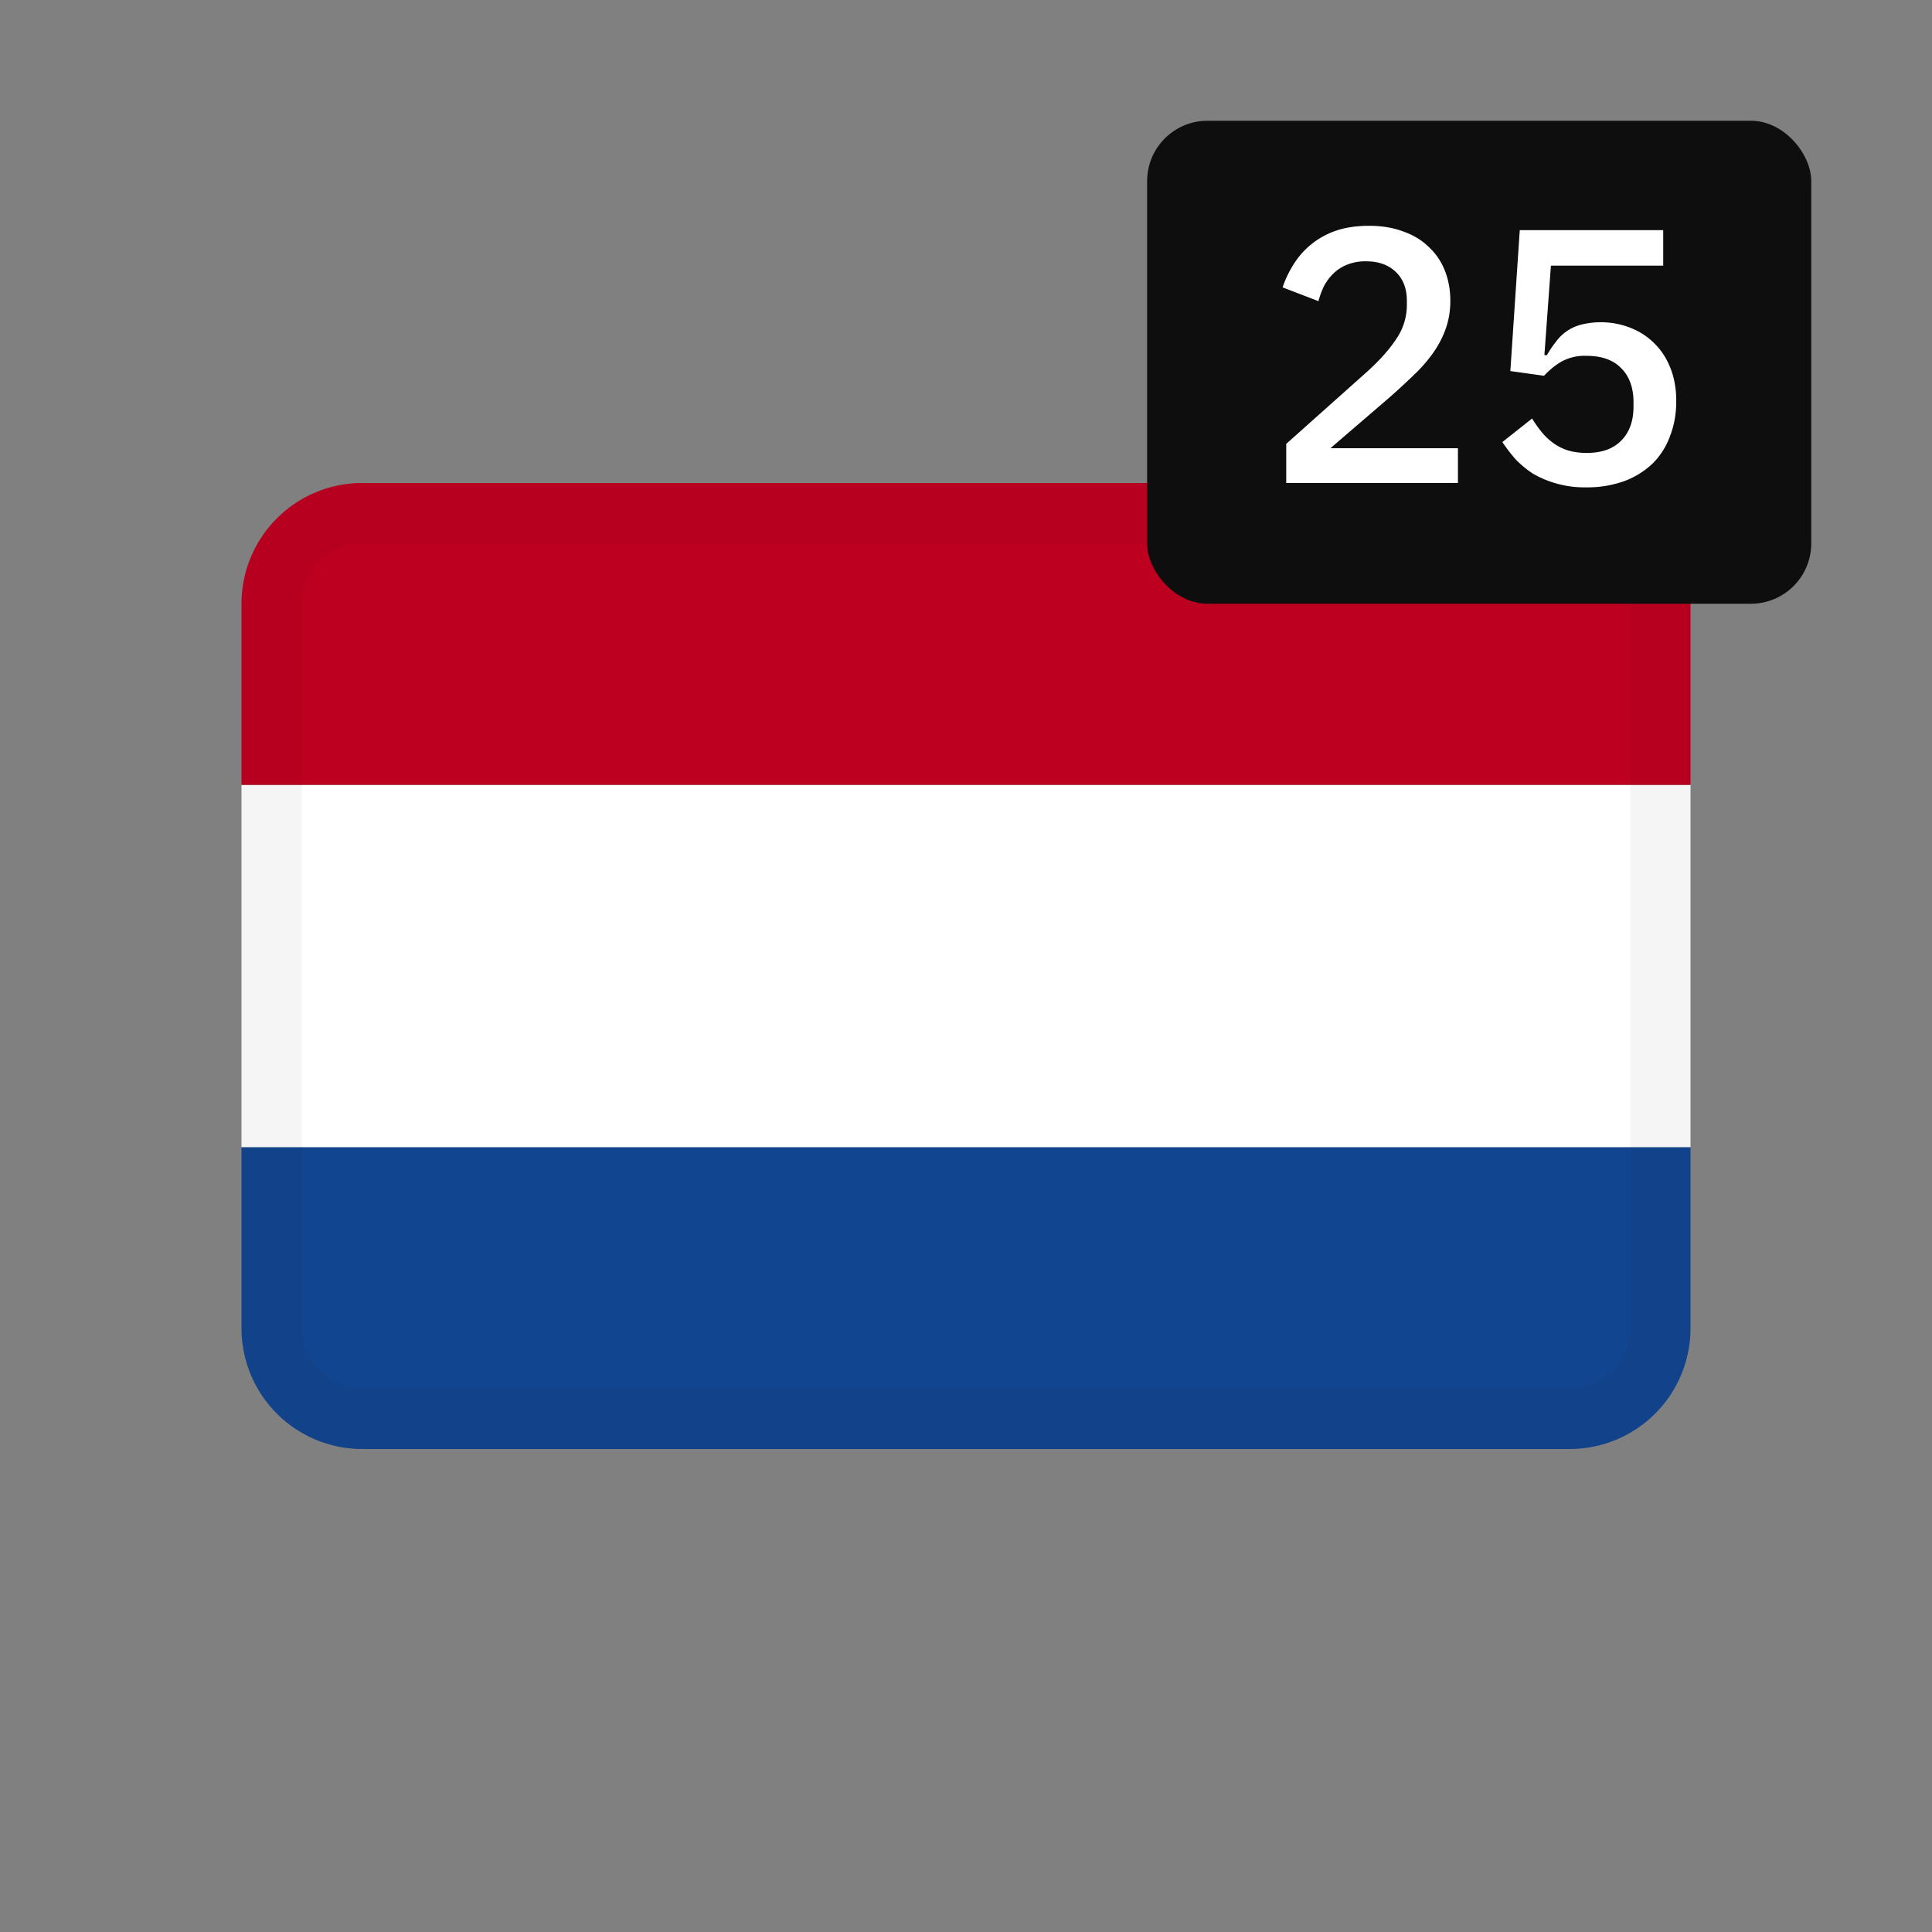 <svg width="32" height="32" fill="none" xmlns="http://www.w3.org/2000/svg"><rect width="100%" height="100%" fill="#808080" stroke="none"/><path d="M4 19h24v3a2 2 0 01-2 2H6a2 2 0 01-2-2v-3z" fill="#124590"/><path d="M28 13H4v6h24v-6z" fill="#fff"/><path d="M6 8h20a2 2 0 012 2v3H4v-3a2 2 0 012-2z" fill="#BE0020"/><path fill-rule="evenodd" clip-rule="evenodd" d="M26 9H6a1 1 0 00-1 1v12a1 1 0 001 1h20a1 1 0 001-1V10a1 1 0 00-1-1zM6 8a2 2 0 00-2 2v12a2 2 0 002 2h20a2 2 0 002-2V10a2 2 0 00-2-2H6z" fill="#000" fill-opacity=".04"/><rect x="19" y="2" width="11" height="8" rx="1" fill="#0E0E0E"/><path d="M24.148 8h-2.844v-.648l1.338-1.194c.212-.192.374-.374.486-.546a.988.988 0 00.174-.552v-.078c0-.204-.062-.364-.186-.48-.12-.116-.284-.174-.492-.174a.804.804 0 00-.306.054.67.67 0 00-.222.138.841.841 0 00-.162.21 1.32 1.32 0 00-.096.258l-.594-.228c.044-.132.104-.258.18-.378a1.326 1.326 0 01.696-.558c.16-.056.346-.084.558-.084.212 0 .402.032.57.096.168.06.308.146.42.258.116.108.204.238.264.39.06.152.09.318.09.498 0 .168-.026.324-.078.468-.052.144-.124.28-.216.408a2.5 2.5 0 01-.324.366 11.5 11.5 0 01-.384.354l-.984.846h2.112V8zm3.4-3.6h-1.86l-.108 1.482h.042c.048-.084.098-.158.15-.222a.739.739 0 01.414-.282 1.345 1.345 0 01.81.048c.156.06.29.146.402.258.116.112.206.25.27.414.064.16.096.342.096.546 0 .208-.034.4-.102.576a1.23 1.23 0 01-.288.456 1.38 1.38 0 01-.474.294 1.81 1.81 0 01-.63.102 1.707 1.707 0 01-.882-.228 1.699 1.699 0 01-.288-.24 2.781 2.781 0 01-.216-.282l.492-.39c.052.084.106.16.162.228.056.068.12.128.192.18a.844.844 0 00.24.12c.092.028.196.042.312.042.248 0 .438-.068.57-.204.136-.136.204-.324.204-.564v-.072c0-.24-.068-.428-.204-.564-.132-.136-.322-.204-.57-.204a.803.803 0 00-.432.102 1.31 1.31 0 00-.276.228l-.558-.078.156-2.334h2.376V4.4z" fill="#fff"/></svg>